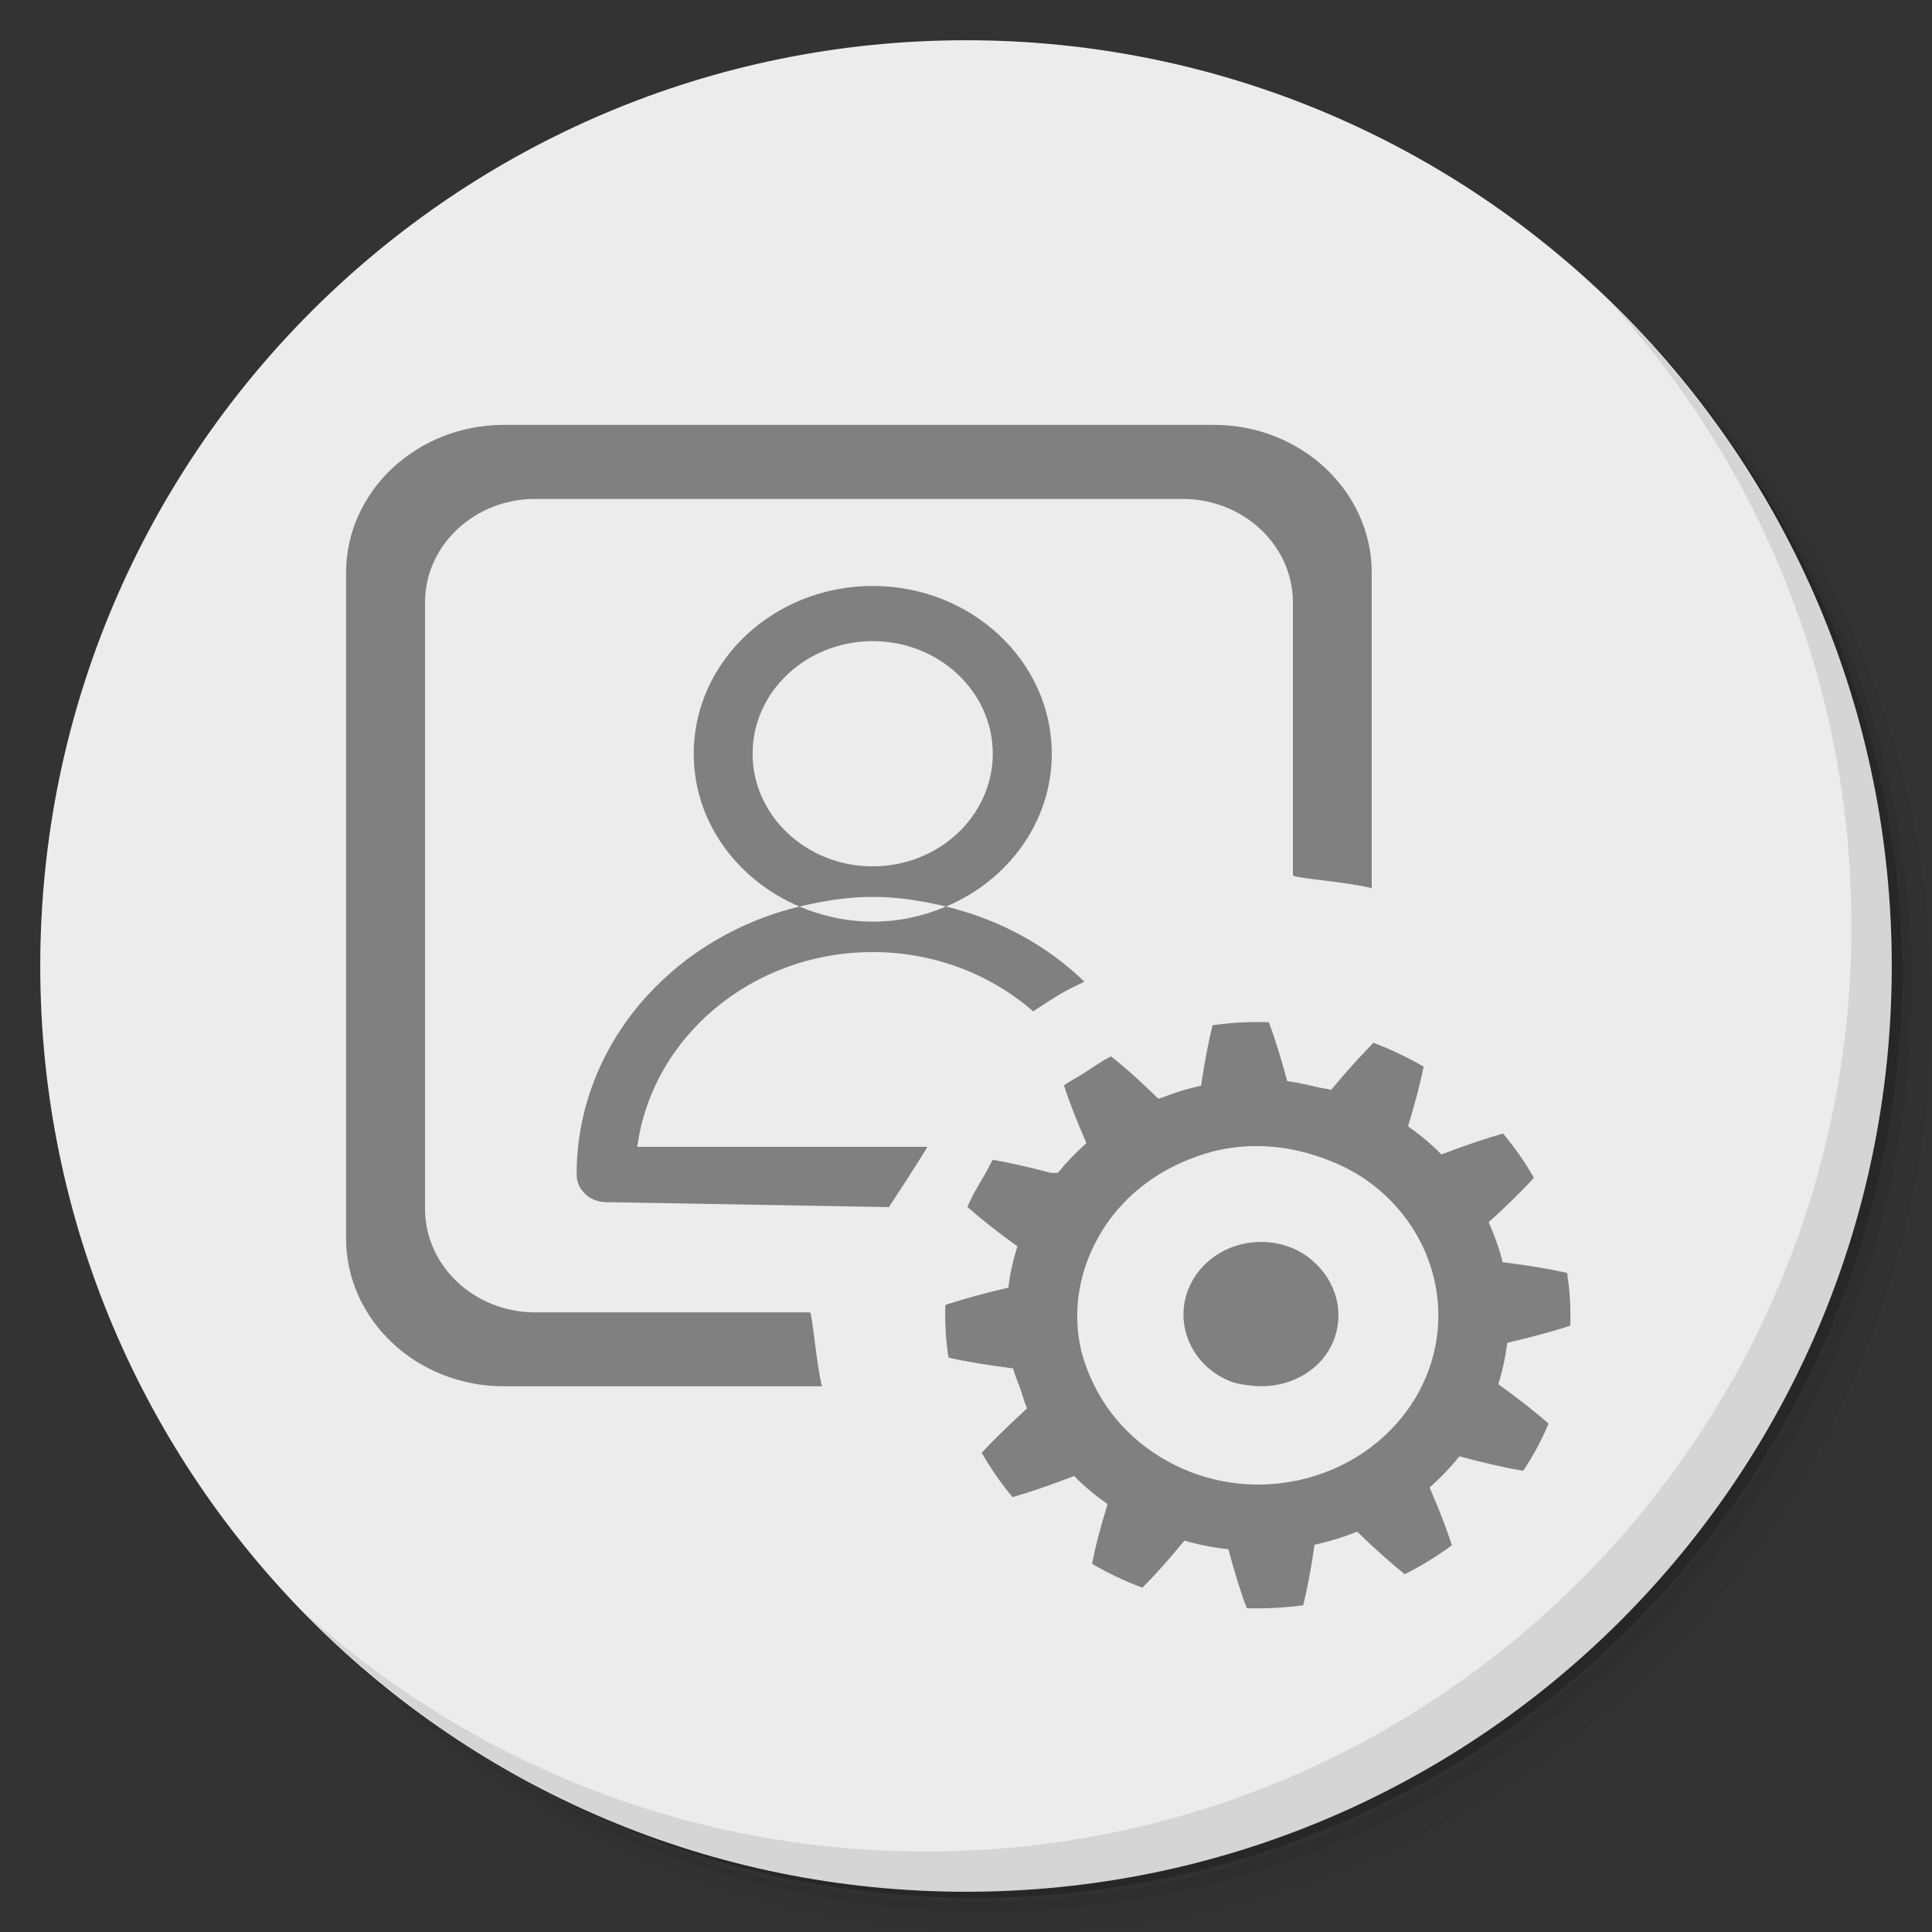 <?xml version="1.0" encoding="UTF-8" standalone="no"?>
<svg
   xmlns:dc="http://purl.org/dc/elements/1.1/"
   xmlns:cc="http://creativecommons.org/ns#"
   xmlns:rdf="http://www.w3.org/1999/02/22-rdf-syntax-ns#"
   xmlns:svg="http://www.w3.org/2000/svg"
   xmlns="http://www.w3.org/2000/svg"
   xmlns:sodipodi="http://sodipodi.sourceforge.net/DTD/sodipodi-0.dtd"
   xmlns:inkscape="http://www.inkscape.org/namespaces/inkscape"
   viewBox="0 0 48 48"
   id="svg2"
   version="1.1"
   inkscape:version="0.92.1 r"
   sodipodi:docname="applications-system.svg">
  <rect x="0" y="0" width="48" height="48" fill="#333333" stroke="none"/>
  <sodipodi:namedview
     pagecolor="#ffffff"
     bordercolor="#666666"
     borderopacity="1"
     objecttolerance="10"
     gridtolerance="10"
     guidetolerance="10"
     inkscape:pageopacity="0"
     inkscape:pageshadow="2"
     inkscape:window-width="1920"
     inkscape:window-height="1023"
     id="namedview53"
     showgrid="false"
     inkscape:zoom="6.9532167"
     inkscape:cx="34.038688"
     inkscape:cy="39.517801"
     inkscape:window-x="0"
     inkscape:window-y="0"
     inkscape:window-maximized="1"
     inkscape:current-layer="g913" />
  <defs
     id="defs4">
    <linearGradient
       id="linearGradient3764"
       x1="1"
       x2="47"
       gradientUnits="userSpaceOnUse"
       gradientTransform="matrix(0,-1,1,0,-1.5e-6,48)">
      <stop
         style="stop-color:#71bcbf;stop-opacity:1"
         id="stop7" />
      <stop
         offset="1"
         style="stop-color:#7ec2c5;stop-opacity:1"
         id="stop9" />
    </linearGradient>
  </defs>
  <g
     id="g11">
    <path
       d="m 36.31 5 c 5.859 4.062 9.688 10.831 9.688 18.5 c 0 12.426 -10.07 22.5 -22.5 22.5 c -7.669 0 -14.438 -3.828 -18.5 -9.688 c 1.037 1.822 2.306 3.499 3.781 4.969 c 4.085 3.712 9.514 5.969 15.469 5.969 c 12.703 0 23 -10.298 23 -23 c 0 -5.954 -2.256 -11.384 -5.969 -15.469 c -1.469 -1.475 -3.147 -2.744 -4.969 -3.781 z m 4.969 3.781 c 3.854 4.113 6.219 9.637 6.219 15.719 c 0 12.703 -10.297 23 -23 23 c -6.081 0 -11.606 -2.364 -15.719 -6.219 c 4.16 4.144 9.883 6.719 16.219 6.719 c 12.703 0 23 -10.298 23 -23 c 0 -6.335 -2.575 -12.06 -6.719 -16.219 z"
       style="opacity:0.05"
       id="path13" />
    <path
       d="m 41.28 8.781 c 3.712 4.085 5.969 9.514 5.969 15.469 c 0 12.703 -10.297 23 -23 23 c -5.954 0 -11.384 -2.256 -15.469 -5.969 c 4.113 3.854 9.637 6.219 15.719 6.219 c 12.703 0 23 -10.298 23 -23 c 0 -6.081 -2.364 -11.606 -6.219 -15.719 z"
       style="opacity:0.1"
       id="path15" />
    <path
       d="m 31.25 2.375 c 8.615 3.154 14.75 11.417 14.75 21.13 c 0 12.426 -10.07 22.5 -22.5 22.5 c -9.708 0 -17.971 -6.135 -21.12 -14.75 a 23 23 0 0 0 44.875 -7 a 23 23 0 0 0 -16 -21.875 z"
       style="opacity:0.2"
       id="path17" />
  </g>
  <g
     id="g19"
     style="fill:#ececec;fill-opacity:1">
    <path
       d="m 24 1 c 12.703 0 23 10.297 23 23 c 0 12.703 -10.297 23 -23 23 -12.703 0 -23 -10.297 -23 -23 0 -12.703 10.297 -23 23 -23 z"
       style="fill:#ececec;fill-opacity:1"
       id="path21" />
  </g>
  <g
     id="g35">
    <g
       id="g37">
      <!-- color: #7ec2c5 -->
      <g
         id="g39">
        <path
           d="m 23 20 0 12 2 0 0 -12 m -2 0"
           style="fill:#ececec;fill-opacity:1;stroke:none;fill-rule:nonzero"
           id="path43" />
        <path
           d="m 25 17 c 0 0.551 -0.449 1 -1 1 -0.551 0 -1 -0.449 -1 -1 0 -0.551 0.449 -1 1 -1 0.551 0 1 0.449 1 1 m 0 0"
           style="fill:#ececec;fill-opacity:1;stroke:none;fill-rule:nonzero"
           id="path45" />
      </g>
    </g>
  </g>
  <g
     id="g49">
    <path
       d="m 40.03 7.531 c 3.712 4.084 5.969 9.514 5.969 15.469 0 12.703 -10.297 23 -23 23 c -5.954 0 -11.384 -2.256 -15.469 -5.969 4.178 4.291 10.01 6.969 16.469 6.969 c 12.703 0 23 -10.298 23 -23 0 -6.462 -2.677 -12.291 -6.969 -16.469 z"
       style="opacity:0.1"
       id="path51" />
  </g>
  <g
     id="g913"
     transform="matrix(0.032,0,0,0.03,7.808,10.256)"
     style="fill:#b3b3b3">
    <path
       id="path901"
       d="m 490.5,408.9 c 48.3,-21.7 82.1,-70.2 82.1,-126.5 0,-76.7 -62.4,-139 -139,-139 -76.7,0 -139,62.3 -139,139 0,56.3 33.8,104.7 82.1,126.5 18.3,-4.7 37.2,-8 57,-8 19.8,0 38.4,3.3 56.8,8 z M 340.3,282.3 c 0,-51.5 41.9,-93.2 93.3,-93.2 51.4,0 93.2,41.8 93.2,93.2 0,51.4 -41.9,93.3 -93.2,93.3 -51.4,0.1 -93.3,-41.9 -93.3,-93.3 z"
       inkscape:connector-curvature="0"
       style="fill:#808080" />
    <path
       id="path903"
       d="M 476,607.9 H 250.8 c 11.3,-90.8 89,-161.3 182.8,-161.3 48.1,0 91.8,18.7 124.6,49.1 10,-7 19.8,-14.2 30.1,-19.6 l 9.6,-5 C 569,441.2 532,419.6 490.5,408.9 c -17.5,7.9 -36.6,12.5 -56.8,12.5 -20.2,0 -39.5,-4.6 -57,-12.5 -99.1,25.5 -173,114.9 -173,221.9 0,12.7 10.3,22.9 22.8,22.9 l 219.6,4.1 c 0.1,0 27.1,-44.1 29.9,-49.9 z"
       inkscape:connector-curvature="0"
       style="fill:#808080" />
    <path
       id="path907"
       d="m 761.4,692.7 c -29.9,-14.5 -66,-2.1 -80.5,27.8 -14.5,29.9 -2.1,66 27.9,80.5 5.5,2.8 11.1,3.6 16.8,4.4 25.5,4 51.8,-7.8 63.7,-32.2 11.1,-23.2 5.9,-49.7 -10.8,-67.6 -4.8,-5 -10.3,-9.6 -17.1,-12.9 z"
       inkscape:connector-curvature="0"
       style="fill:#808080" />
    <path
       id="path909"
       d="m 926.2,770.2 c 19.8,-4.9 36.1,-9.7 49,-14.2 0.3,-13.2 -0.1,-26.7 -2.1,-40.2 -0.1,-1.2 -0.2,-2.3 -0.4,-3.5 -13.4,-3.2 -29.9,-6.2 -50.1,-8.9 -2.6,-11.5 -6.4,-22.5 -10.8,-33.1 14.6,-14.1 26.3,-26.3 35.1,-36.8 -6.9,-13 -15,-25.2 -23.9,-36.6 -13.1,3.9 -29.1,9.6 -47.9,17.3 -7.8,-8.6 -16.6,-16.3 -25.9,-23.3 5.6,-19.5 9.6,-36 12.1,-49.4 -12.3,-7.7 -25.5,-14.3 -39,-19.8 -1.4,1.5 -3.2,3.6 -4.7,5.3 -8.4,9.2 -17.5,20.1 -28.1,33.7 -3.6,-1.1 -7.3,-1.3 -11,-2.3 -7.7,-1.9 -15.2,-3.9 -23.1,-4.9 -5,-19.6 -9.7,-36 -14.3,-48.8 -13.2,-0.5 -26.7,0.1 -40,2 -1.3,0.1 -2.5,0.3 -3.7,0.5 -3,13.2 -6.2,29.9 -8.9,50.1 -10.7,2.4 -20.9,5.9 -30.7,10 -0.9,0.3 -1.6,0.4 -2.4,0.8 -14.1,-14.7 -26.3,-26.4 -36.8,-35.1 -7.7,4 -14.5,9.4 -21.7,14.3 -4.8,3.4 -10.2,6 -14.8,9.7 3.9,13.2 9.7,29 17.4,47.8 -8.1,7.7 -15.6,16 -22.2,24.7 h -5.2 c -17.5,-4.9 -32.8,-8.6 -45.3,-10.9 -2.1,3.5 -3.6,7.4 -5.5,10.9 -5.1,9.2 -10.4,18.4 -14.2,28.2 5,4.7 10.7,9.7 17.1,15.2 6.5,5.5 13.7,11.3 21.7,17.4 -3.2,11.1 -5.8,22.5 -7,34.2 -19.7,4.9 -36,9.7 -48.9,14.3 -0.5,13.2 0.2,26.6 1.9,40.1 0.2,1.2 0.4,2.3 0.6,3.6 13.2,3.2 29.9,6.1 50.1,8.9 1.3,5.8 3.7,11.1 5.5,16.7 1.8,5.5 3.1,11.1 5.3,16.4 -8.5,8.3 -15.8,15.7 -22.4,22.7 -4.7,5 -9.1,9.7 -12.8,14 6.9,13 14.9,25.2 23.9,36.8 13,-3.9 29.2,-9.9 47.9,-17.5 7.8,8.6 16.6,16.3 25.9,23.3 -5.6,19.5 -9.7,36 -12,49.4 12.2,7.7 25.4,14.3 39,19.8 9.4,-9.9 20.2,-22.8 32.7,-39 11.1,3.4 22.4,5.8 34.1,7.2 5,19.7 9.7,36 14.3,48.8 13.2,0.4 26.6,-0.2 40.2,-2 1.2,-0.1 2.3,-0.2 3.6,-0.4 3.1,-13.3 6.1,-30 8.8,-50.2 11.5,-2.6 22.5,-6.3 33.1,-10.8 14.1,14.6 26.5,26.3 36.9,35.2 13,-6.9 25.2,-14.9 36.6,-23.9 -3.8,-13 -9.6,-29.1 -17.3,-47.9 8.5,-7.9 16.2,-16.6 23.2,-25.8 19.5,5.6 36.1,9.6 49.5,12 7.7,-12.3 14.3,-25.4 19.7,-39.1 -9.9,-9.3 -22.8,-20.2 -39,-32.6 3.2,-11.2 5.6,-22.6 6.9,-34.3 z M 750.8,886.4 C 706.5,892.2 664.6,876.2 634.9,847.1 623.4,835.8 614,822.8 606.8,808 c -6.4,-13.2 -11.3,-27.1 -13.3,-42.4 -4.4,-33.7 4.1,-65.9 20.9,-92.7 13.9,-21.9 33.6,-39.7 57.5,-51.3 13.2,-6.3 27.1,-11.3 42.3,-13.2 22.5,-3 44.2,0.1 64.2,7.1 14,4.9 27.3,11.5 39.1,20.4 28.7,21.8 48.9,54.7 54,93.2 10.2,76.8 -44,147.2 -120.7,157.3 z"
       inkscape:connector-curvature="0"
       style="fill:#808080" />
    <path
       id="path911"
       d="M 384.9,745 H 171.7 C 124.4,745 86,706.6 86,659.2 V 157 c 0,-47.3 38.4,-85.7 85.7,-85.7 H 674 c 47.3,0 85.8,38.4 85.8,85.7 v 226 c 0,2.3 44.6,5.8 61.2,10.7 V 132.5 C 821,64.9 766.1,10 698.5,10 H 147.2 C 79.6,10 24.7,64.9 24.7,132.5 v 551.2 c 0,67.6 54.9,122.5 122.5,122.5 h 247 C 390,789.6 386.6,745 384.9,745 Z"
       inkscape:connector-curvature="0"
       style="fill:#808080" />
  </g>
</svg>
